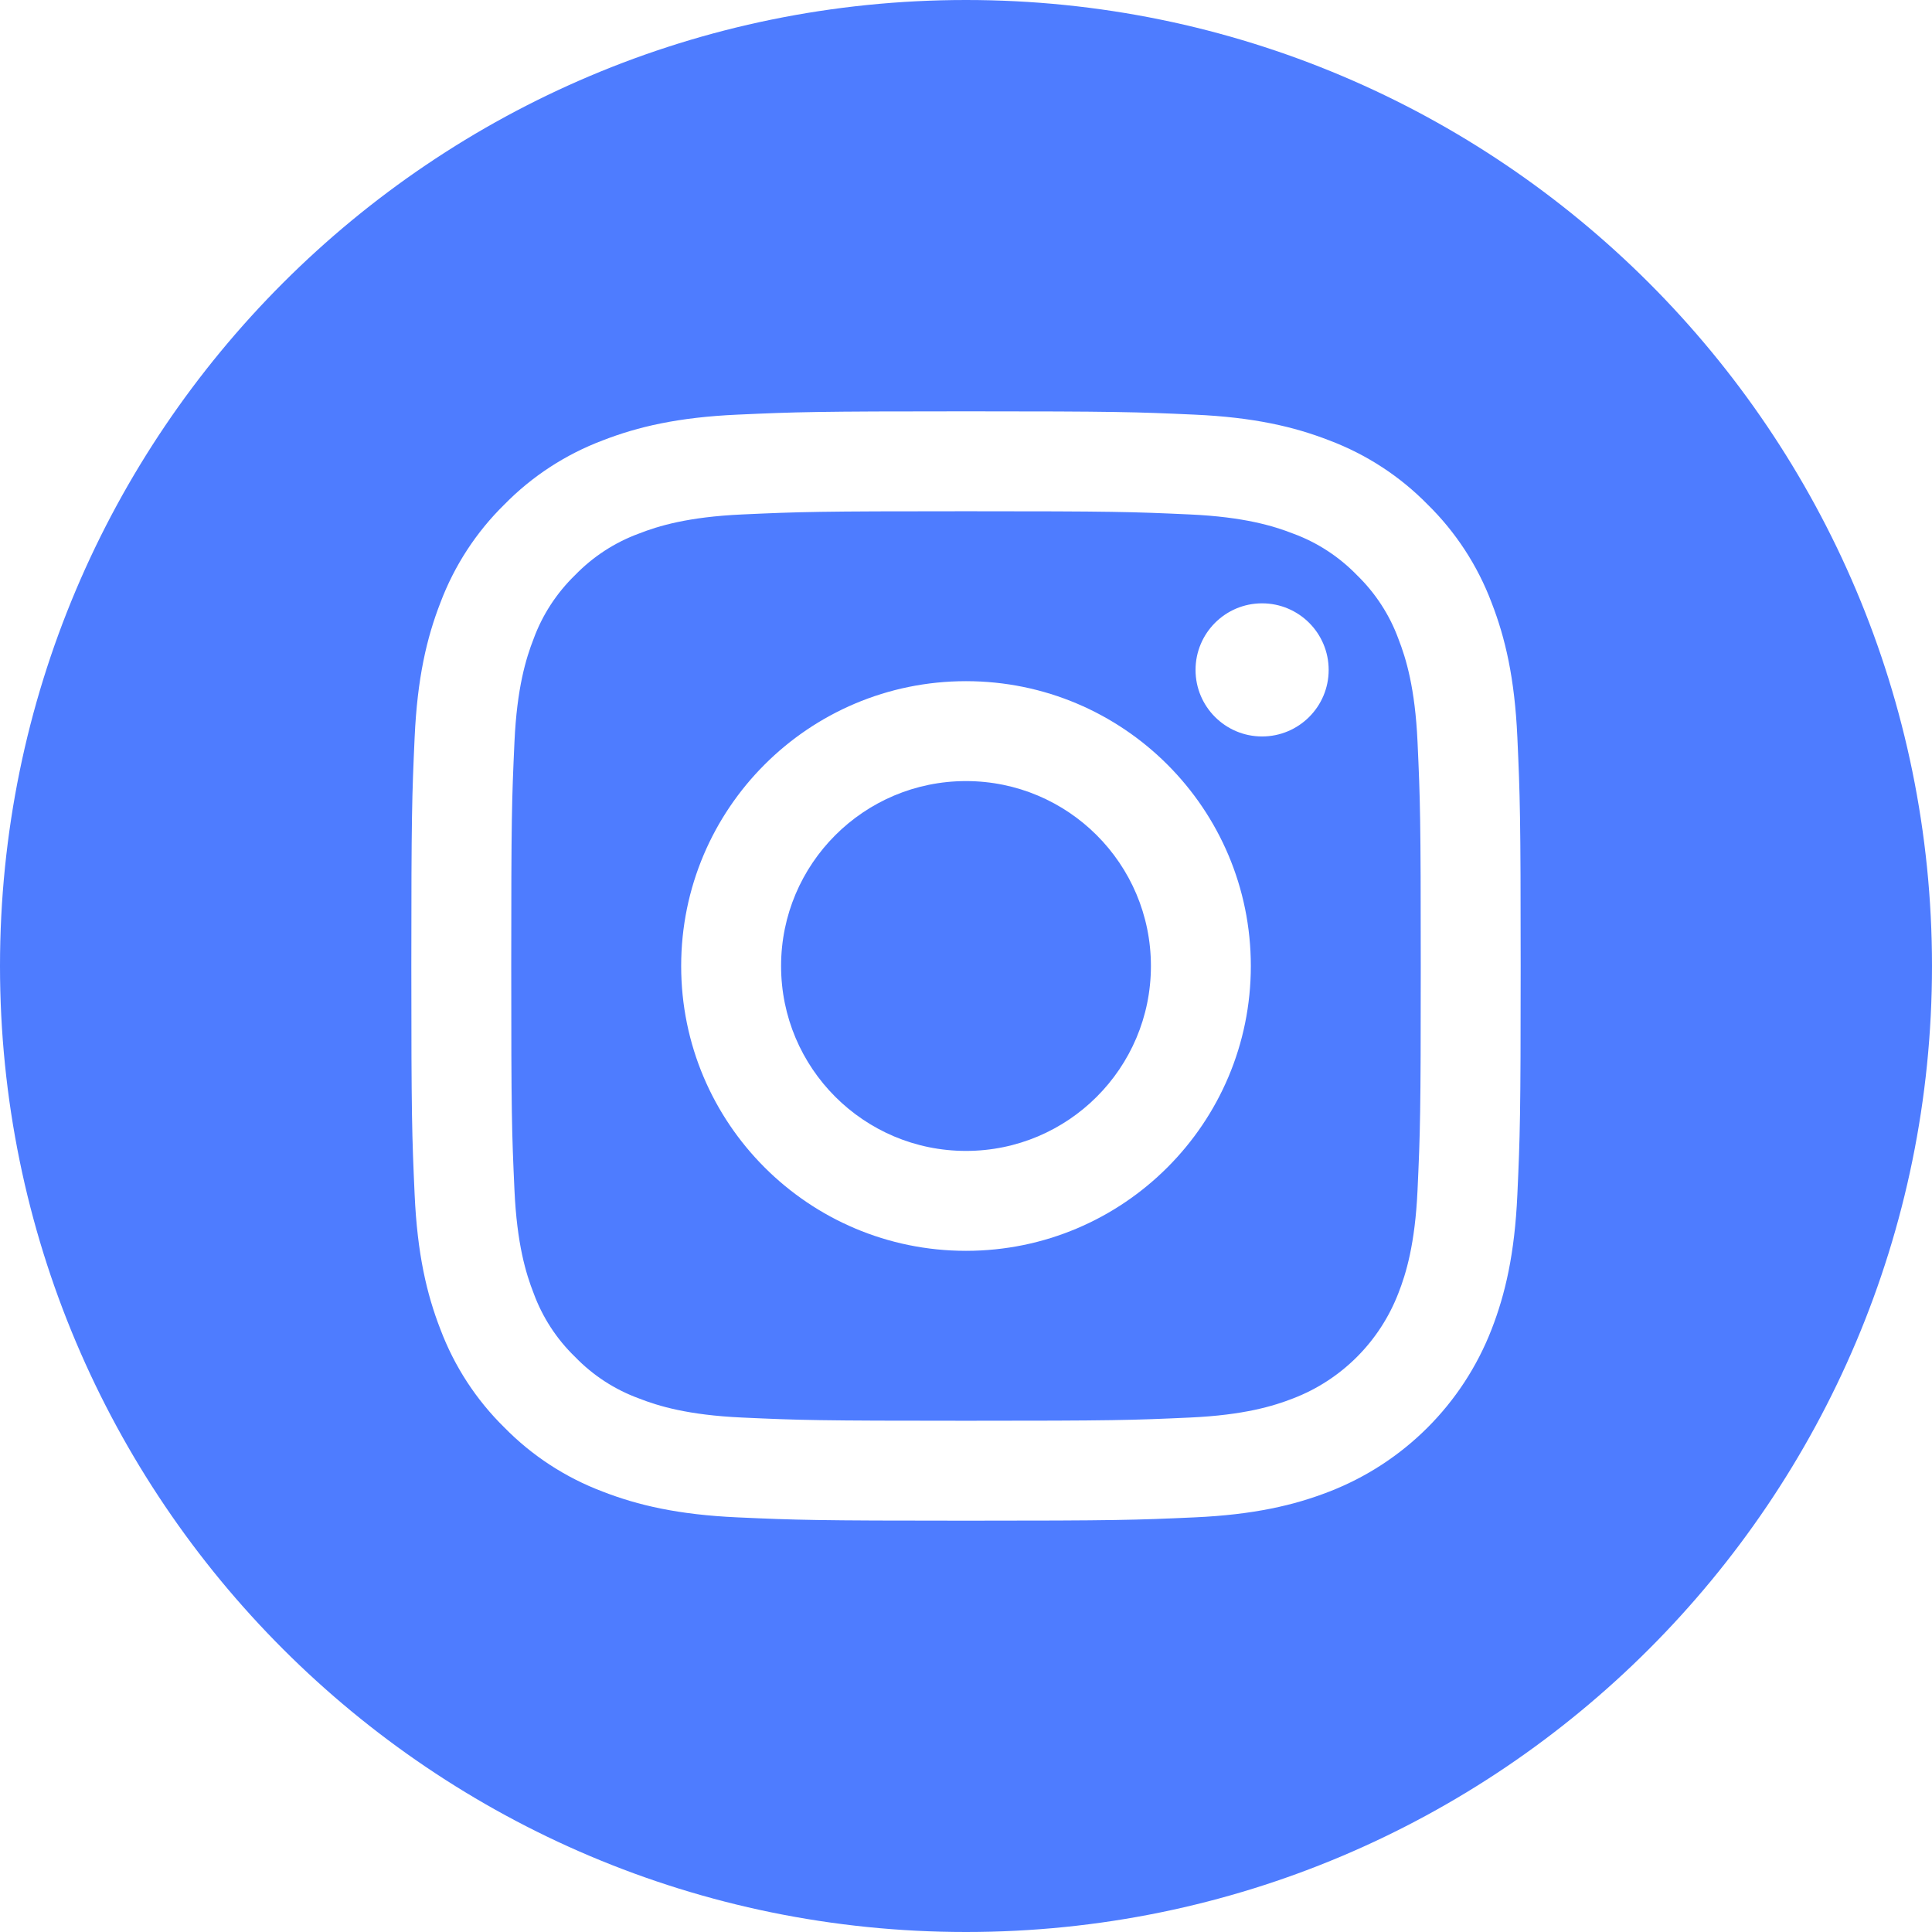 <svg width="21" height="21" viewBox="0 0 21 21" fill="none" xmlns="http://www.w3.org/2000/svg">
<path fill-rule="evenodd" clip-rule="evenodd" d="M0 10.5C0 4.702 4.702 0 10.5 0C16.298 0 21 4.702 21 10.5C21 16.298 16.298 21 10.5 21C4.702 21 0 16.298 0 10.5ZM16.213 14.449C16.362 14.066 16.464 13.628 16.493 12.986C16.522 12.343 16.529 12.137 16.529 10.5C16.529 8.863 16.522 8.657 16.493 8.014C16.464 7.372 16.362 6.934 16.213 6.551C16.061 6.148 15.824 5.784 15.517 5.483C15.216 5.176 14.852 4.939 14.449 4.787C14.066 4.638 13.628 4.536 12.986 4.507C12.343 4.478 12.137 4.471 10.5 4.471C8.863 4.471 8.657 4.478 8.014 4.507C7.372 4.536 6.934 4.638 6.551 4.787C6.148 4.939 5.784 5.176 5.483 5.483C5.176 5.784 4.939 6.148 4.787 6.551C4.638 6.934 4.536 7.372 4.507 8.014C4.478 8.657 4.471 8.863 4.471 10.5C4.471 12.137 4.478 12.343 4.507 12.986C4.536 13.628 4.638 14.066 4.787 14.449C4.939 14.852 5.176 15.216 5.483 15.517C5.784 15.824 6.148 16.061 6.551 16.213C6.934 16.362 7.373 16.464 8.014 16.493C8.657 16.522 8.863 16.529 10.5 16.529C12.138 16.529 12.343 16.522 12.986 16.493C13.628 16.464 14.066 16.362 14.449 16.213C15.259 15.899 15.899 15.259 16.213 14.449ZM15.2 6.944C15.104 6.682 14.949 6.445 14.749 6.251C14.555 6.051 14.318 5.896 14.056 5.8C13.843 5.717 13.524 5.619 12.936 5.592C12.3 5.563 12.11 5.557 10.5 5.557C8.89 5.557 8.699 5.563 8.064 5.592C7.476 5.619 7.156 5.717 6.944 5.8C6.682 5.896 6.445 6.051 6.251 6.251C6.051 6.445 5.896 6.682 5.8 6.944C5.717 7.157 5.619 7.476 5.592 8.064C5.563 8.7 5.557 8.89 5.557 10.5C5.557 12.11 5.563 12.301 5.592 12.937C5.619 13.524 5.717 13.844 5.8 14.056C5.896 14.318 6.05 14.555 6.251 14.749C6.445 14.95 6.682 15.104 6.944 15.2C7.156 15.283 7.476 15.381 8.064 15.408C8.699 15.437 8.89 15.443 10.5 15.443C12.11 15.443 12.301 15.437 12.936 15.408C13.524 15.381 13.843 15.283 14.056 15.2C14.582 14.998 14.997 14.582 15.2 14.056C15.283 13.844 15.381 13.524 15.408 12.937C15.437 12.301 15.443 12.11 15.443 10.5C15.443 8.89 15.437 8.7 15.408 8.064C15.381 7.476 15.283 7.157 15.2 6.944ZM10.5 13.596C8.79 13.596 7.404 12.21 7.404 10.5C7.404 8.79 8.79 7.404 10.5 7.404C12.21 7.404 13.596 8.79 13.596 10.5C13.596 12.21 12.21 13.596 10.5 13.596ZM13.718 8.005C13.319 8.005 12.995 7.681 12.995 7.282C12.995 6.882 13.319 6.558 13.718 6.558C14.118 6.558 14.442 6.882 14.442 7.282C14.442 7.681 14.118 8.005 13.718 8.005ZM12.51 10.5C12.51 11.61 11.61 12.51 10.5 12.51C9.39 12.51 8.49 11.61 8.49 10.5C8.49 9.39 9.39 8.49 10.5 8.49C11.61 8.49 12.51 9.39 12.51 10.5Z" fill="#4E7CFF"/>
</svg>
